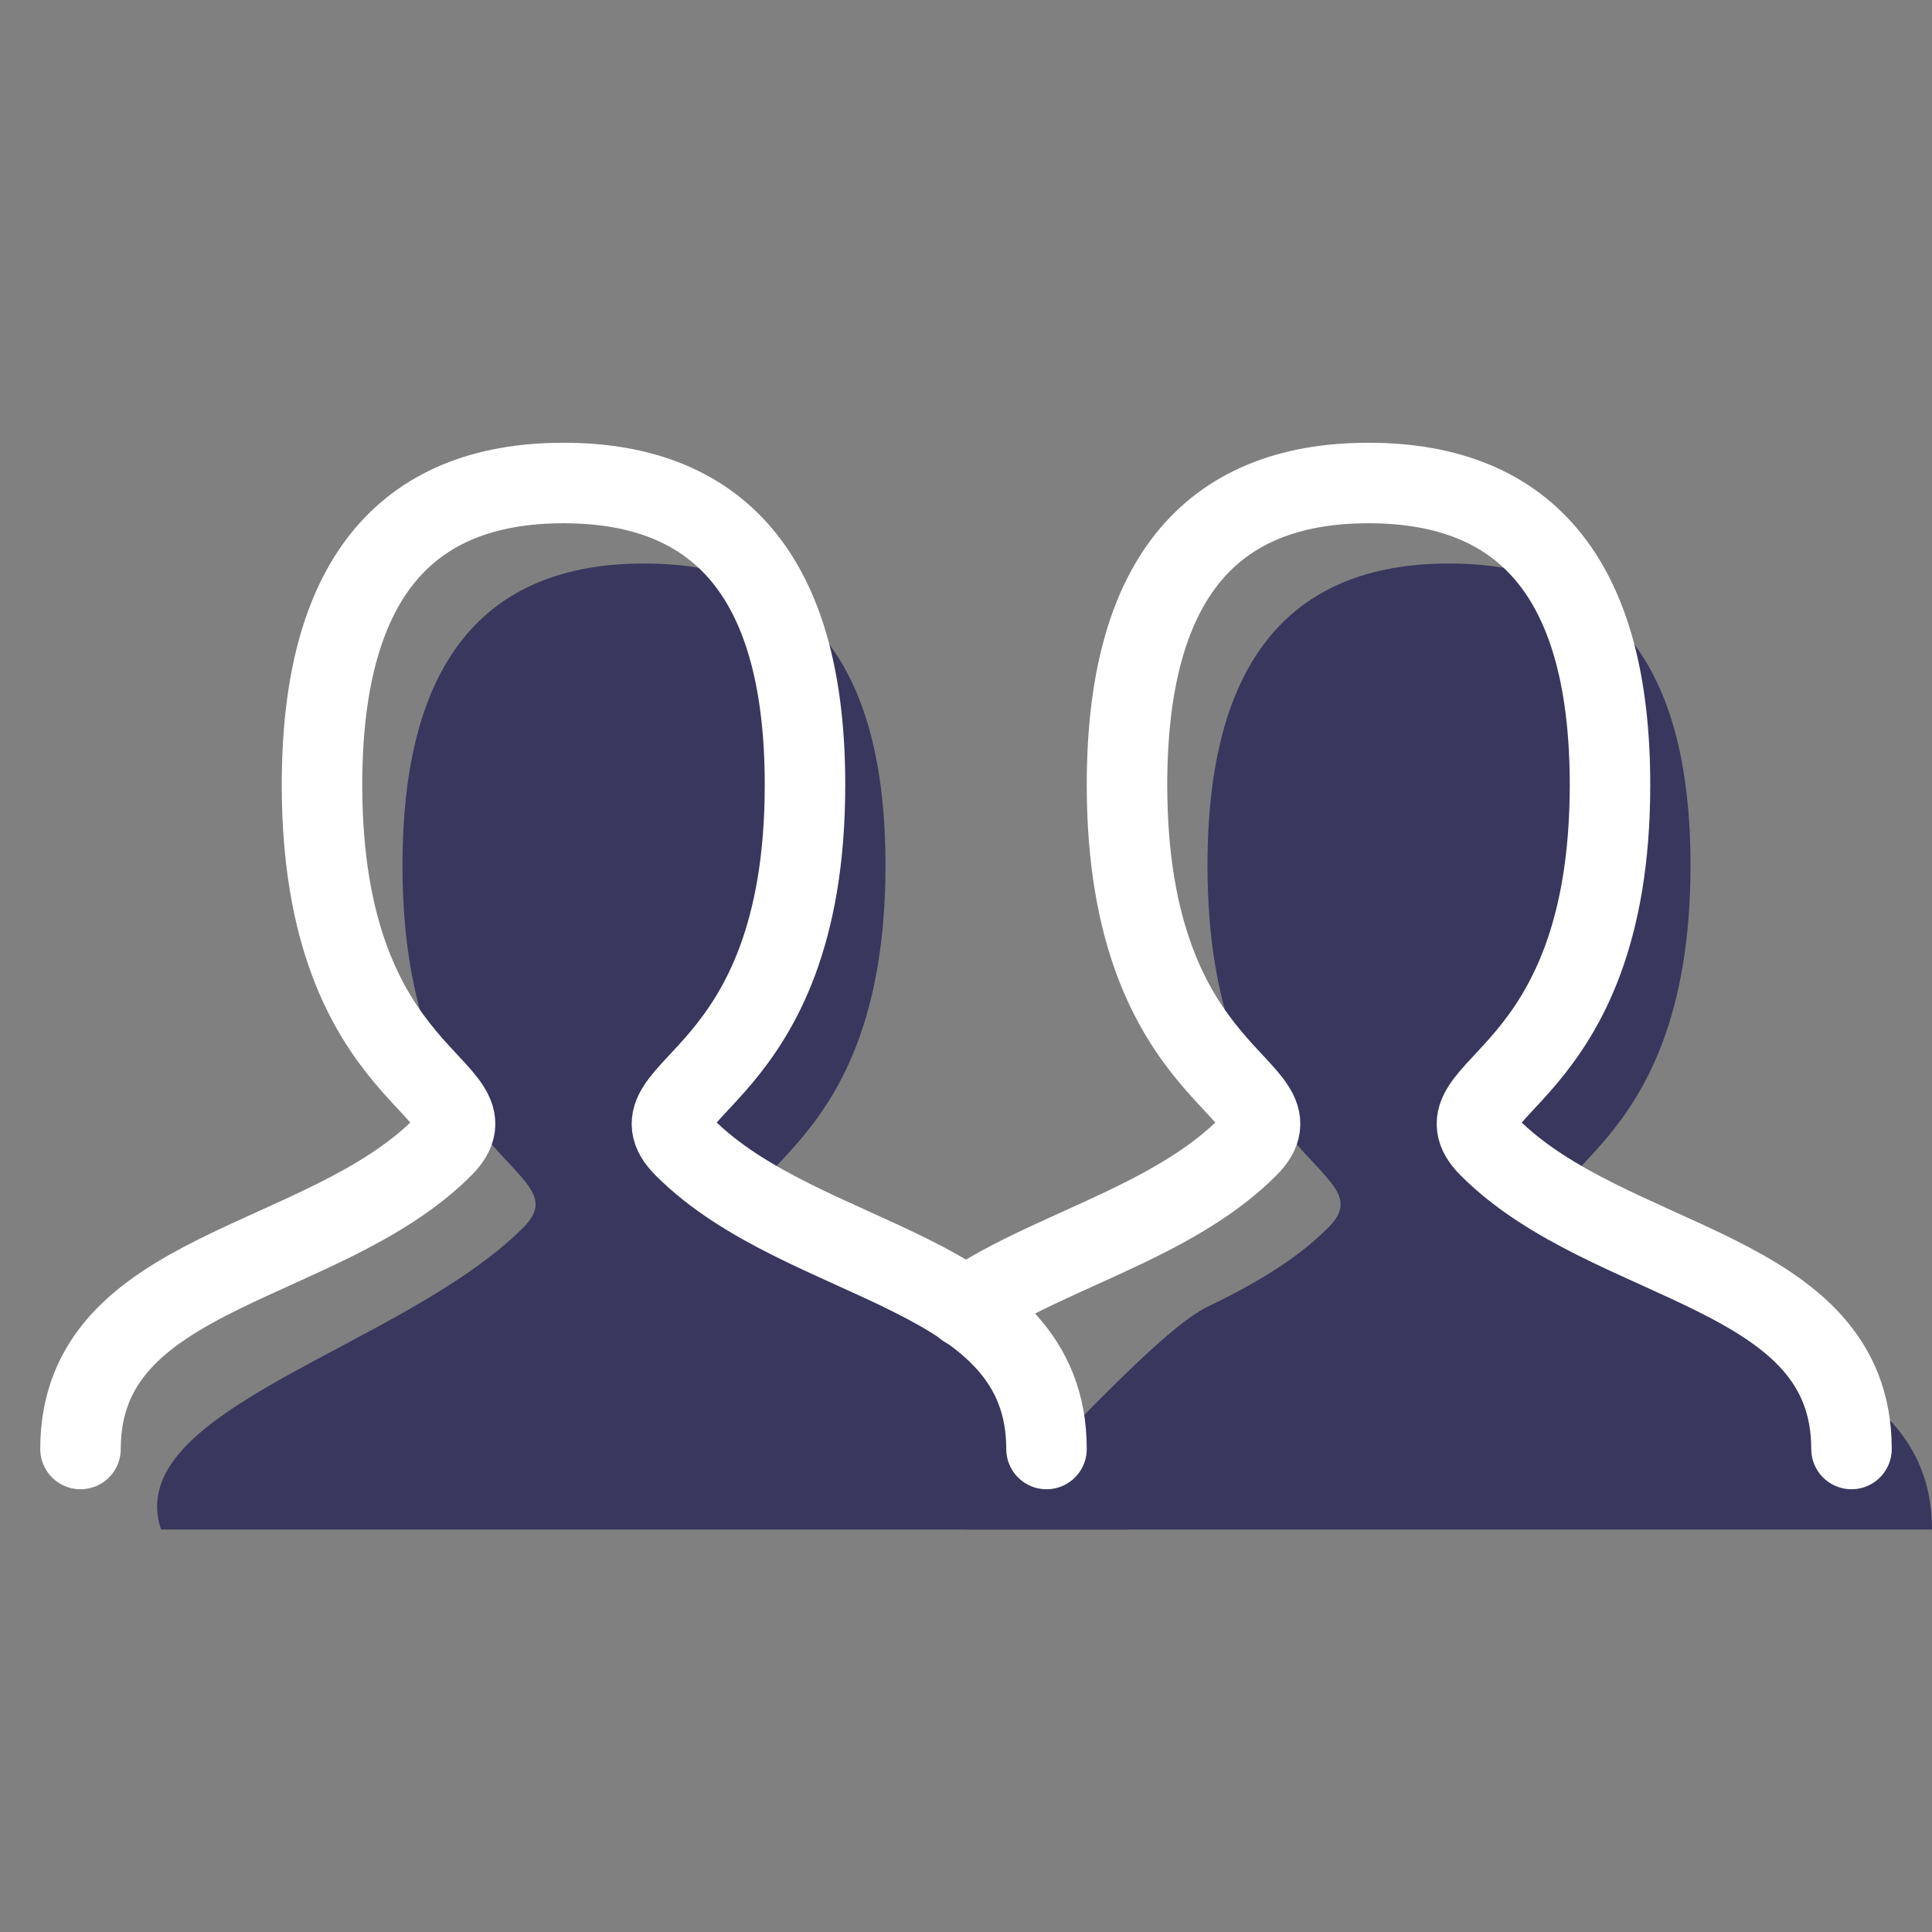 <svg width="24" height="24" viewBox="0 0 24 24" fill="none" xmlns="http://www.w3.org/2000/svg">
<rect x="0" y="0" width="24" height="24" fill="#808080" stroke="none"/>
<g id="people">
<path id="Stroke 1 Copy 3" fill-rule="evenodd" clip-rule="evenodd" d="M12 19C12.567 18.609 14.298 16.571 15.002 16.232C15.553 15.966 16.084 15.666 16.5 15.25C17.25 14.5 15 14.5 15 10.75C15 8.25 16 7 18 7C20.001 7 21 8.25 21 10.75C21 14.5 18.75 14.5 19.5 15.25C21 16.75 24 16.75 24 19" fill="#39375E"/>
<path id="Stroke 1 Copy" fill-rule="evenodd" clip-rule="evenodd" d="M2 19C1.5 17.5 5 16.75 6.5 15.25C7.25 14.5 5 14.5 5 10.75C5 8.25 5.999 7 8 7C10 7 11 8.25 11 10.75C11 14.5 8.75 14.5 9.5 15.25C11 16.75 14 16.75 14 19" fill="#39375E"/>
<path id="Stroke 1 Copy 2" d="M11.995 16.243C12.562 15.852 13.298 15.571 14.002 15.232C14.553 14.966 15.084 14.666 15.5 14.25C16.25 13.5 14 13.5 14 9.75C14 7.25 15 6 17 6C19.001 6 20 7.25 20 9.75C20 13.5 17.75 13.5 18.5 14.25C20 15.75 23 15.75 23 18" stroke="white" stroke-linecap="round"/>
<path id="Stroke 1 Copy_2" d="M1 18C1 15.75 4 15.75 5.5 14.25C6.25 13.5 4 13.5 4 9.75C4 7.25 5 6 7 6C9 6 10 7.25 10 9.75C10 13.5 7.75 13.5 8.5 14.25C10 15.75 13 15.75 13 18" stroke="white" stroke-linecap="round"/>
</g>
</svg>
